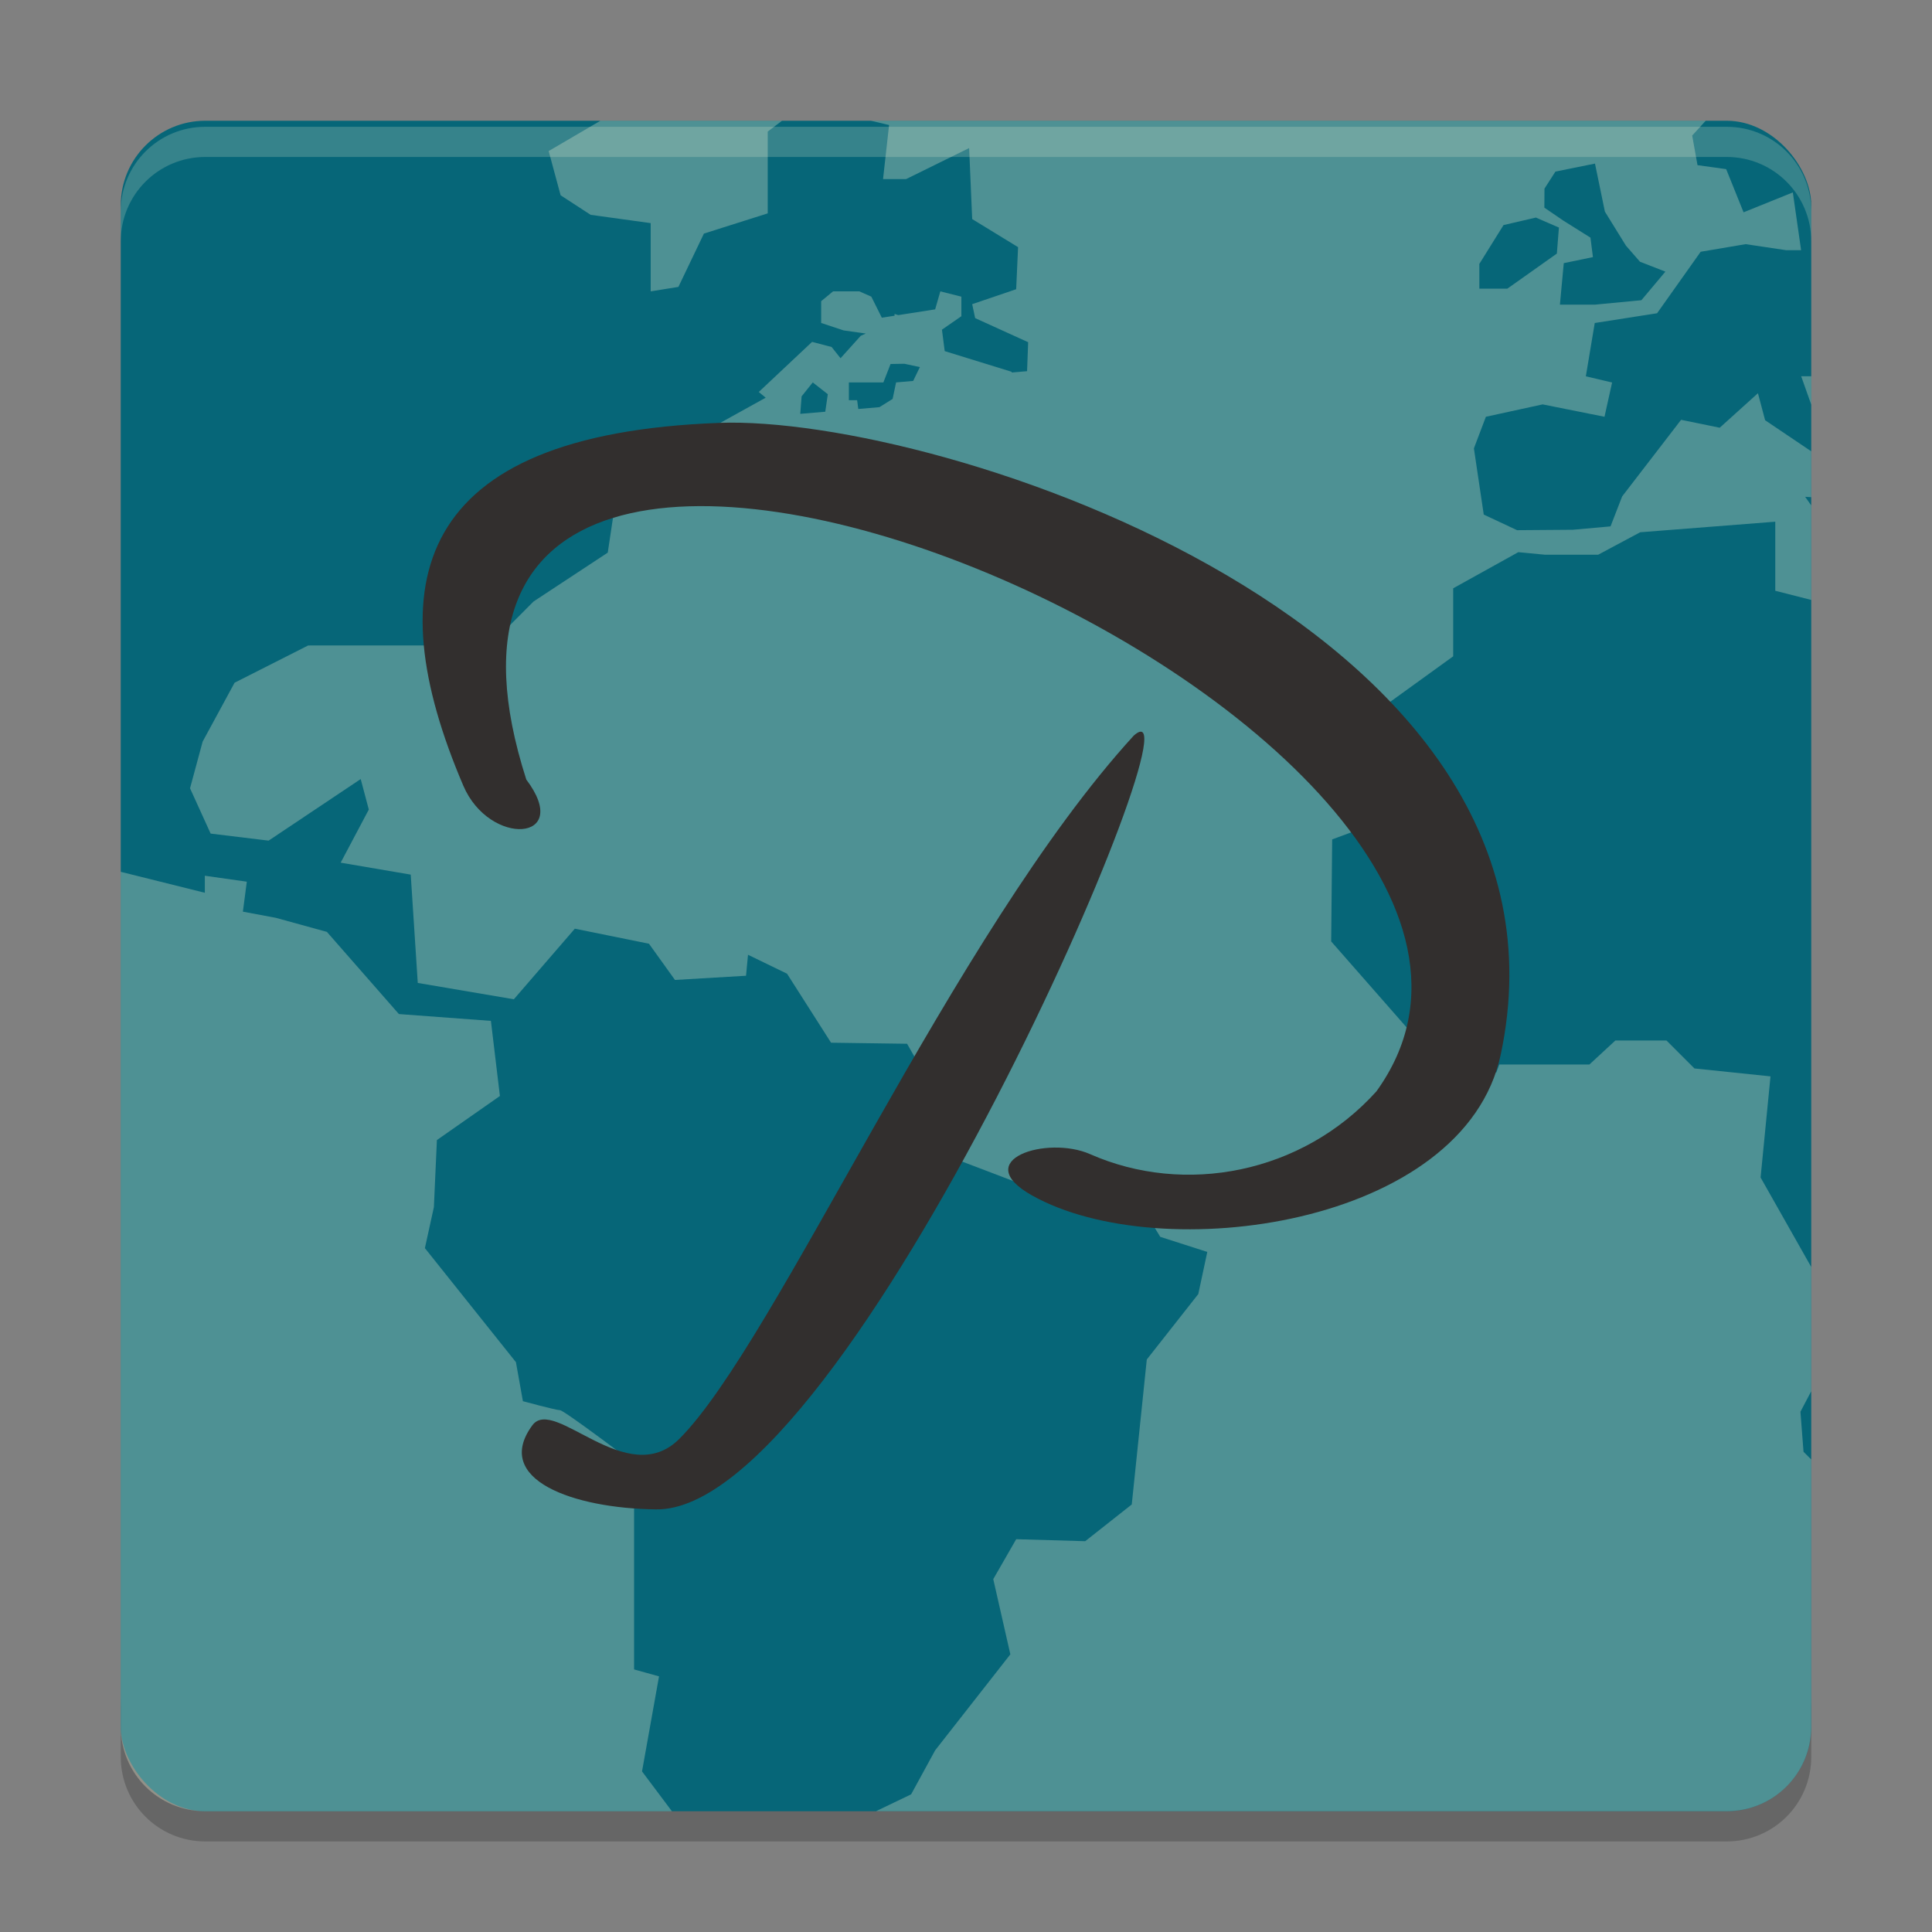 <svg xmlns="http://www.w3.org/2000/svg" width="64" height="64" version="1">
    <rect width="100%" height="100%" fill="#808080" stroke="none"/>
    <path d="M4 56.2v2C4 59.75 5.25 61 6.8 61h50.4c1.55 0 2.8-1.25 2.8-2.8v-2c0 1.55-1.25 2.8-2.8 2.8H6.8C5.25 59 4 57.75 4 56.2z" opacity=".2"/>
    <rect width="56" height="56" x="4" y="4" rx="2.8" ry="2.8" fill="#066678"/>
    <path d="M19.89 4l-1.715 1.004.396 1.465.996.648 1.988.274v2.261l.918-.148.845-1.766 2.114-.67v-2.71L25.906 4h-6.017zm8.96 0l.602.142-.2 1.791h.763l2.089-1.028.101 2.352 1.52.93-.063 1.394-1.457.495.098.462 1.756.798-.036.96-.508.044c-.002-.016-.006-.025-.006-.025l-2.214-.684-.092-.71.644-.446v-.648l-.697-.175-.172.596-1.222.191-.123-.04v.06l-.422.065-.347-.697-.396-.175h-.873l-.393.325v.722l.743.246.736.104-.167.074-.67.744-.295-.372-.648-.17-1.766 1.66.23.189-2.61 1.446-2.452 2.551-.17 1.135-2.458 1.619-1.22 1.225.137 2.453-1.692-.788.013-1.435-4.705.002-2.437 1.234-1.058 1.95-.418 1.547.683 1.501 1.92.233 3.051-2.04.268 1.011-.932 1.759 2.321.396.233 3.588 3.183.541 2.02-2.338 2.456.498.861 1.2 2.354-.139.066-.695 1.293.627 1.458 2.286 2.518.035.93 1.627.131 1.985 2.786 1.061 3.511.036 1.029 1.687 1.558.5-.298 1.395-1.706 2.168-.498 4.802-1.542 1.217-2.286-.066-.76 1.323.566 2.491-2.491 3.18-.796 1.458-1.162.558h28.178c1.552 0 2.8-1.248 2.8-2.8v-8.852l-.254-.254-.102-1.326.356-.678v-4.12l-1.676-2.962.328-3.35-2.519-.262-.927-.927h-1.692l-.861.796h-2.984l-.1.265h-1.66l-3.81-4.342.033-3.38.63-.232.234-1.294h-.897l-.363-1.356 4.405-3.183v-2.253l2.157-1.197.875.084h1.772l1.389-.743 4.476-.35v2.288l1.19.303V16.74l-.2-.282.2.011v-1.52l-1.526-1.028-.238-.895-1.266 1.143-1.28-.262-1.952 2.537-.385.993-1.247.112-1.849.014-1.104-.517-.326-2.193.397-1.047 1.881-.41 2.048.41.252-1.135-.87-.205.295-1.766 2.065-.323 1.444-2.037 1.49-.252 1.342.2h.495l-.274-1.914-1.632.659-.576-1.43-.95-.132-.176-.981.448-.49H28.848zm23.986 1.42l.328 1.59.697 1.127.465.533.842.328-.795.947-1.542.147h-1.157l.128-1.375.966-.2-.082-.645-.897-.563-.63-.43.004-.631.363-.564 1.31-.265zm-1.958 1.787l.763.331-.068.862-1.64 1.162h-.928v-.829h.006l.795-1.277 1.072-.249zM29.954 12.05l.518.11-.222.459-.566.049-.115.547-.437.273-.7.06c-.024-.164-.038-.29-.038-.29h-.274v-.59h1.143l.238-.61.454-.008zm29.712.413l.334.943v-.943h-.333zm-32.742.205l.498.391-.084.58-.828.07.044-.579.37-.462zM4 28.88V57.2C4 58.752 5.25 60 6.8 60h15.458l-.99-1.32.563-3.148-.826-.23v-6.83s-2.322-1.758-2.455-1.758c-.134 0-1.228-.298-1.228-.298l-.231-1.292-3.016-3.778.298-1.358.1-2.222 2.087-1.46-.298-2.488-3.048-.226-2.385-2.722-1.692-.466-1.091-.204.13-.993-1.391-.197v.564l-2.784-.694z" opacity=".3" fill="#F9F5D7"/>
    <path d="M23.818 14.009c-10.117.374-11.34 5.307-8.47 12.018.869 2.034 3.642 1.862 2.086-.204-6.532-20.344 36.88-1.746 28.16 10.332-2.462 2.728-6.356 3.459-9.484 2.077-1.424-.628-4.018.189-1.925 1.367 4.25 2.392 14.323 1.023 15.53-4.67 3.004-14.177-18.597-21.19-25.897-20.921m13.739 10.36c-5.984 6.538-11.85 20.094-15.053 23.296-1.734 1.732-4.146-1.435-4.87-.448-1.325 1.802 1.37 2.752 4.093 2.784 6.419.117 18.375-27.9 15.83-25.632z" fill="#322F2E"/>
    <path d="M6.8 4.2C5.25 4.2 4 5.45 4 7v1c0-1.55 1.25-2.8 2.8-2.8h50.4C58.75 5.2 60 6.45 60 8V7c0-1.55-1.25-2.8-2.8-2.8H6.8z" opacity=".2" fill="#F9F5D7"/>
</svg>
